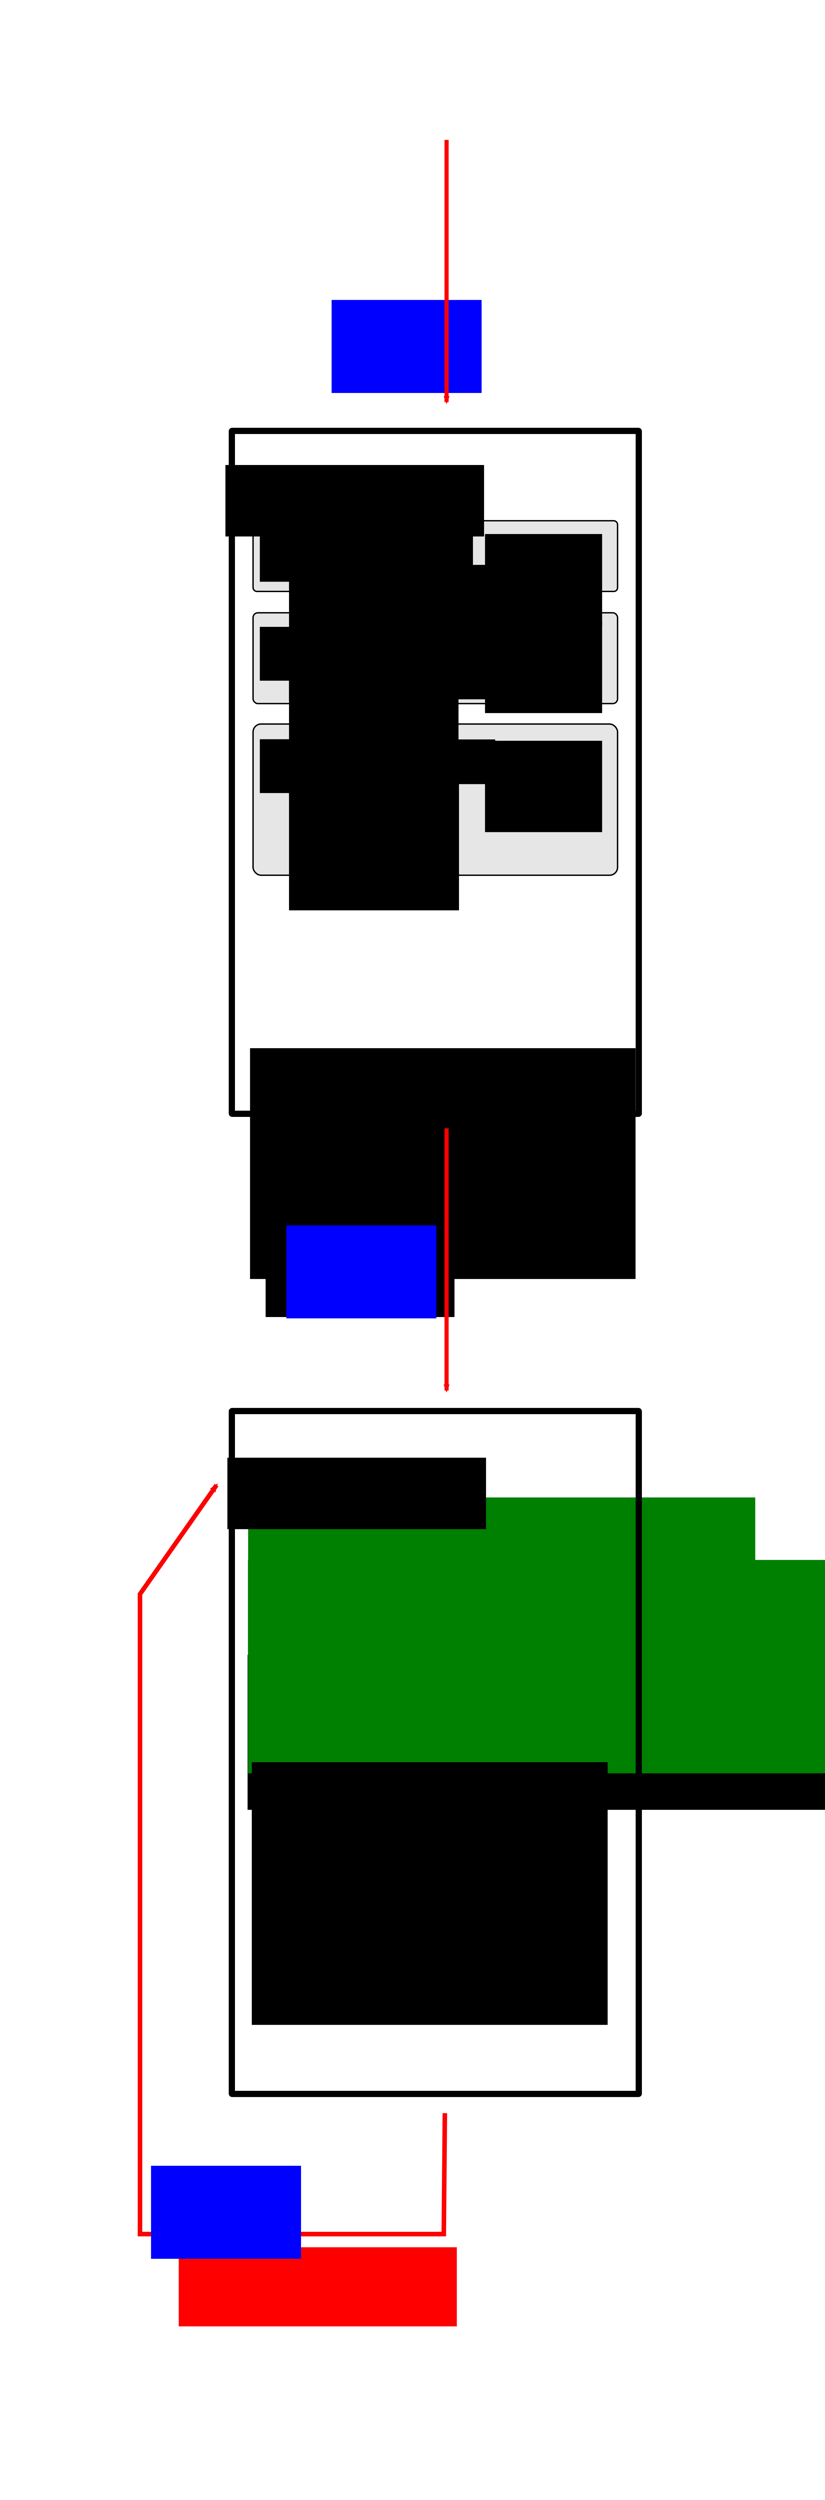 <?xml version="1.0" encoding="UTF-8" standalone="no"?>
<!-- Created with Inkscape (http://www.inkscape.org/) -->

<svg
   xmlns:dc="http://purl.org/dc/elements/1.1/"
   xmlns:cc="http://creativecommons.org/ns#"
   xmlns:rdf="http://www.w3.org/1999/02/22-rdf-syntax-ns#"
   xmlns:svg="http://www.w3.org/2000/svg"
   xmlns="http://www.w3.org/2000/svg"
   xmlns:sodipodi="http://sodipodi.sourceforge.net/DTD/sodipodi-0.dtd"
   xmlns:inkscape="http://www.inkscape.org/namespaces/inkscape"
   width="599.035"
   height="1813.954"
   id="svg2"
   version="1.1"
   inkscape:version="0.48.5 r10040"
   sodipodi:docname="mobile_storyboard_rev01.svg">
  <defs
     id="defs4">
    <marker
       style="overflow:visible"
       id="Arrow2MendD"
       refX="0"
       refY="0"
       orient="auto"
       inkscape:stockid="Arrow2MendD">
      <path
         transform="scale(-0.6,-0.6)"
         d="M 8.719,4.034 -2.207,0.016 8.719,-4.002 c -1.745,2.372 -1.735,5.617 -6e-7,8.035 z"
         style="fill:#ff0000;fill-rule:evenodd;stroke:#ff0000;stroke-width:0.625;stroke-linejoin:round"
         id="path6657"
         inkscape:connector-curvature="0" />
    </marker>
    <marker
       style="overflow:visible"
       id="Arrow2MendD-1"
       refX="0"
       refY="0"
       orient="auto"
       inkscape:stockid="Arrow2MendD">
      <path
         transform="scale(-0.6,-0.6)"
         d="M 8.719,4.034 -2.207,0.016 8.719,-4.002 c -1.745,2.372 -1.735,5.617 -6e-7,8.035 z"
         style="fill:#ff0000;fill-rule:evenodd;stroke:#ff0000;stroke-width:0.625;stroke-linejoin:round"
         id="path6657-7"
         inkscape:connector-curvature="0" />
    </marker>
  </defs>
  <sodipodi:namedview
     id="base"
     pagecolor="#ffffff"
     bordercolor="#666666"
     borderopacity="1.0"
     inkscape:pageopacity="0.0"
     inkscape:pageshadow="2"
     inkscape:zoom="3.959798"
     inkscape:cx="302.85592"
     inkscape:cy="1163.9126"
     inkscape:document-units="px"
     inkscape:current-layer="layer1"
     showgrid="false"
     fit-margin-top="100"
     fit-margin-left="100"
     fit-margin-right="100"
     fit-margin-bottom="100"
     inkscape:window-width="1680"
     inkscape:window-height="973"
     inkscape:window-x="-9"
     inkscape:window-y="-9"
     inkscape:window-maximized="1" />
  <g
     inkscape:label="Layer 1"
     inkscape:groupmode="layer"
     id="layer1"
     transform="translate(31.44,313.215)">
    <rect
       style="fill:#e6e6e6;stroke:#000000;stroke-width:1;stroke-linecap:round;stroke-linejoin:round;stroke-miterlimit:4;stroke-opacity:1;stroke-dasharray:none;stroke-dashoffset:0"
       id="rect4060"
       width="264.673"
       height="109.705"
       x="152.306"
       y="212.107"
       ry="5.813" />
    <rect
       ry="3.491"
       y="131.392"
       x="152.306"
       height="65.882"
       width="264.673"
       id="rect4058"
       style="fill:#e6e6e6;stroke:#000000;stroke-width:1;stroke-linecap:round;stroke-linejoin:round;stroke-miterlimit:4;stroke-opacity:1;stroke-dasharray:none;stroke-dashoffset:0" />
    <rect
       style="fill:none;stroke:#000000;stroke-width:4.525;stroke-linecap:round;stroke-linejoin:miter;stroke-miterlimit:4;stroke-opacity:1;stroke-dasharray:none;stroke-dashoffset:0"
       id="rect2985"
       width="295.475"
       height="495.475"
       x="136.905"
       y="-0.578"
       ry="0.238" />
    <rect
       style="fill:#e6e6e6;stroke:#000000;stroke-width:1;stroke-linecap:round;stroke-linejoin:round;stroke-miterlimit:4;stroke-opacity:1;stroke-dasharray:none;stroke-dashoffset:0"
       id="rect5906"
       width="264.673"
       height="51.294"
       x="152.306"
       y="64.607"
       ry="2.718" />
    <flowRoot
       transform="matrix(0.385,0,0,0.385,107.728,-1621.439)"
       style="font-size:40px;font-style:normal;font-weight:normal;text-align:start;line-height:125%;letter-spacing:0px;word-spacing:0px;text-anchor:start;fill:#000000;fill-opacity:1;stroke:none;font-family:Sans"
       id="flowRoot5741-2-2"
       xml:space="preserve"><flowRegion
         id="flowRegion5743-4-8"><rect
           y="4392.857"
           x="128.571"
           height="101.428"
           width="235.714"
           id="rect5745-5-6"
           style="text-align:start;text-anchor:start" /></flowRegion><flowPara
         style="font-weight:bold;text-align:start;text-anchor:start"
         id="flowPara5747-5-0">A</flowPara></flowRoot>    <flowRoot
       xml:space="preserve"
       id="flowRoot4826-3-2"
       style="font-size:40px;font-style:normal;font-weight:normal;text-align:start;line-height:125%;letter-spacing:0px;word-spacing:0px;text-anchor:start;fill:#000000;fill-opacity:1;stroke:none;font-family:Sans"
       transform="matrix(0.238,0,0,0.238,148.094,-974.545)"><flowRegion
         id="flowRegion4828-2-4"><rect
           style="text-align:start;text-anchor:start"
           id="rect4830-2-8"
           width="559.97"
           height="134.08"
           x="128.571"
           y="4392.857" /></flowRegion><flowPara
         id="flowPara4832-1-6"
         style="font-weight:bold;text-align:start;text-anchor:start">Immatricolazioni con documenti pronti</flowPara></flowRoot>    <flowRoot
       xml:space="preserve"
       id="flowRoot5950"
       style="font-size:40px;font-style:normal;font-weight:normal;text-align:start;line-height:125%;letter-spacing:0px;word-spacing:0px;text-anchor:start;fill:#000000;fill-opacity:1;stroke:none;font-family:Sans"
       transform="matrix(0.385,0,0,0.385,107.728,-1549.649)"><flowRegion
         id="flowRegion5952"><rect
           style="text-align:start;text-anchor:start"
           id="rect5955"
           width="235.714"
           height="101.428"
           x="128.571"
           y="4392.857" /></flowRegion><flowPara
         id="flowPara5957"
         style="font-weight:bold;text-align:start;text-anchor:start">B</flowPara></flowRoot>    <flowRoot
       transform="matrix(0.238,0,0,0.238,148.094,-904.754)"
       style="font-size:40px;font-style:normal;font-weight:normal;text-align:start;line-height:125%;letter-spacing:0px;word-spacing:0px;text-anchor:start;fill:#000000;fill-opacity:1;stroke:none;font-family:Sans"
       id="flowRoot5959"
       xml:space="preserve"><flowRegion
         id="flowRegion5961"><rect
           y="4392.857"
           x="128.571"
           height="136.202"
           width="627.874"
           id="rect5963"
           style="text-align:start;text-anchor:start" /></flowRegion><flowPara
         style="font-weight:bold;text-align:start;text-anchor:start"
         id="flowPara5965">Immatricolazioni senza documenti pronti</flowPara></flowRoot>    <flowRoot
       transform="matrix(0.385,0,0,0.385,107.728,-1468.115)"
       style="font-size:40px;font-style:normal;font-weight:normal;text-align:start;line-height:125%;letter-spacing:0px;word-spacing:0px;text-anchor:start;fill:#000000;fill-opacity:1;stroke:none;font-family:Sans"
       id="flowRoot5995"
       xml:space="preserve"><flowRegion
         id="flowRegion5997"><rect
           y="4392.857"
           x="128.571"
           height="101.428"
           width="235.714"
           id="rect5999"
           style="text-align:start;text-anchor:start" /></flowRegion><flowPara
         style="font-weight:bold;text-align:start;text-anchor:start"
         id="flowPara6001">C</flowPara></flowRoot>    <flowRoot
       xml:space="preserve"
       id="flowRoot6003"
       style="font-size:40px;font-style:normal;font-weight:normal;text-align:start;line-height:125%;letter-spacing:0px;word-spacing:0px;text-anchor:start;fill:#000000;fill-opacity:1;stroke:none;font-family:Sans"
       transform="matrix(0.238,0,0,0.238,148.094,-822.211)"><flowRegion
         id="flowRegion6005"><rect
           style="text-align:start;text-anchor:start"
           id="rect6007"
           width="627.874"
           height="136.202"
           x="128.571"
           y="4392.857" /></flowRegion><flowPara
         id="flowPara6009"
         style="font-weight:bold;text-align:start;text-anchor:start">Area internet e informazioni generali</flowPara></flowRoot>    <flowRoot
       xml:space="preserve"
       id="flowRoot3873"
       style="font-size:40px;font-style:normal;font-weight:normal;line-height:125%;letter-spacing:0px;word-spacing:0px;fill:#000000;fill-opacity:1;stroke:none;font-family:Sans"><flowRegion
         id="flowRegion3875"><rect
           id="rect3877"
           width="137.143"
           height="101.429"
           x="161.429"
           y="540.934" /></flowRegion><flowPara
         id="flowPara3879" /></flowRoot>    <flowRoot
       xml:space="preserve"
       id="flowRoot3889"
       style="font-size:40px;font-style:normal;font-weight:normal;line-height:125%;letter-spacing:0px;word-spacing:0px;fill:#000000;fill-opacity:1;stroke:none;font-family:Sans"
       transform="translate(-35.605,-123.636)"><flowRegion
         id="flowRegion3891"><rect
           id="rect3893"
           width="279.916"
           height="167.46"
           x="185.714"
           y="570.934" /></flowRegion><flowPara
         id="flowPara3895"
         style="font-size:10px">Premendo ognuno dei pulsanti qui sopra dichiari di aver letto ed accettato le <flowSpan
   style="fill:#0000ff"
   id="flowSpan3897">condizioni di servizio</flowSpan></flowPara></flowRoot>    <flowRoot
       xml:space="preserve"
       id="flowRoot3822"
       style="font-size:40px;font-style:normal;font-weight:normal;text-align:center;line-height:125%;letter-spacing:0px;word-spacing:0px;text-anchor:middle;fill:#000000;fill-opacity:1;stroke:none;font-family:Sans"
       transform="matrix(0.305,0,0,0.305,70.808,-1235.912)"><flowRegion
         id="flowRegion3824"><rect
           id="rect3826"
           width="615.714"
           height="170"
           x="201.429"
           y="4131.429"
           style="text-align:center;text-anchor:middle" /></flowRegion><flowPara
         id="flowPara3828"
         style="font-weight:bold;text-align:center;text-anchor:middle">Coda Unipi Matricolandosi</flowPara><flowPara
         id="flowPara3832" /><flowPara
         id="flowPara3834" /></flowRoot>    <flowRoot
       transform="matrix(0.686,0,0,0.686,10.147,-1946.739)"
       style="font-size:40px;font-style:normal;font-weight:normal;line-height:125%;letter-spacing:0px;word-spacing:0px;fill:#000000;fill-opacity:1;stroke:none;font-family:Sans"
       id="flowRoot6082"
       xml:space="preserve"><flowRegion
         id="flowRegion6084"><rect
           y="4131.429"
           x="201.429"
           height="163.977"
           width="749.895"
           id="rect6086" /></flowRegion><flowPara
         id="flowPara6092"
         style="font-size:29.171px">Prima di te: </flowPara><flowPara
         id="flowPara4021"
         style="font-size:29.171px;font-weight:bold">circa 45 persone, 57 minuti</flowPara><flowPara
         id="flowPara6094"
         style="font-size:29.171px" /></flowRoot>    <rect
       style="fill:#e6e6e6;stroke:#000000;stroke-width:0.997;stroke-linecap:round;stroke-linejoin:round;stroke-miterlimit:4;stroke-opacity:1;stroke-dasharray:none;stroke-dashoffset:0"
       id="rect6104"
       width="85.676"
       height="40.269"
       x="332.366"
       y="820.454"
       ry="2.134" />
    <flowRoot
       xml:space="preserve"
       id="flowRoot6106"
       style="font-size:40px;font-style:normal;font-weight:normal;line-height:125%;letter-spacing:0px;word-spacing:0px;fill:#000000;fill-opacity:1;stroke:none;font-family:Sans"
       transform="matrix(0.332,0,0,0.332,303.845,-636.143)"><flowRegion
         id="flowRegion6108"><rect
           id="rect6110"
           width="235.714"
           height="101.428"
           x="128.571"
           y="4392.857" /></flowRegion><flowPara
         style="text-align:center;text-anchor:middle"
         id="flowPara6112">Annulla il biglietto</flowPara></flowRoot>    <path
       style="fill:#ff0000;stroke:#ff0000;stroke-width:0.997;stroke-linecap:butt;stroke-linejoin:miter;stroke-miterlimit:4;stroke-opacity:1;stroke-dasharray:none"
       d="m 338.579,831.767 15.777,15.273"
       id="path6126"
       inkscape:connector-curvature="0"
       sodipodi:nodetypes="cc" />
    <path
       style="fill:#ff0000;stroke:#ff0000;stroke-width:0.997;stroke-linecap:butt;stroke-linejoin:miter;stroke-miterlimit:4;stroke-opacity:1;stroke-dasharray:none"
       d="m 354.021,831.599 -15.106,15.106"
       id="path6128"
       inkscape:connector-curvature="0"
       sodipodi:nodetypes="cc" />
    <flowRoot
       xml:space="preserve"
       id="flowRoot6132"
       style="font-size:40px;font-style:normal;font-weight:normal;line-height:125%;letter-spacing:0px;word-spacing:0px;fill:#008000;fill-opacity:1;stroke:none;font-family:Sans"
       transform="matrix(1.178,0,0,1.178,-1007.53,-2390.607)"><flowRegion
         id="flowRegion6134"><rect
           id="rect6136"
           width="468.571"
           height="131.429"
           x="981.429"
           y="2724.286"
           style="fill:#008000" /></flowRegion><flowPara
         id="flowPara6138">C181i</flowPara></flowRoot>    <flowRoot
       xml:space="preserve"
       id="flowRoot4370-1-2"
       style="font-size:40px;font-style:normal;font-weight:normal;line-height:125%;letter-spacing:0px;word-spacing:0px;fill:#008000;fill-opacity:1;stroke:none;font-family:Sans"
       transform="matrix(0.544,0,0,0.544,39.153,-1474.239)"><flowRegion
         id="flowRegion4372-7-4"><rect
           id="rect4374-4-5"
           width="676.892"
           height="195.288"
           x="201.429"
           y="4131.429"
           style="fill:#008000" /></flowRegion><flowPara
         id="flowPara4380-4-5">Sei in coda! </flowPara><flowPara
         id="flowPara4025" /><flowPara
         id="flowPara4384-8-1" /></flowRoot>    <rect
       ry="0.238"
       y="710.569"
       x="136.905"
       height="495.475"
       width="295.475"
       id="rect4019"
       style="fill:none;stroke:#000000;stroke-width:4.525;stroke-linecap:round;stroke-linejoin:miter;stroke-miterlimit:4;stroke-opacity:1;stroke-dasharray:none;stroke-dashoffset:0" />
    <flowRoot
       transform="matrix(0.305,0,0,0.305,72.236,-515.673)"
       style="font-size:40px;font-style:normal;font-weight:normal;text-align:center;line-height:125%;letter-spacing:0px;word-spacing:0px;text-anchor:middle;fill:#000000;fill-opacity:1;stroke:none;font-family:Sans"
       id="flowRoot4027"
       xml:space="preserve"><flowRegion
         id="flowRegion4029"><rect
           style="text-align:center;text-anchor:middle"
           y="4131.429"
           x="201.429"
           height="170"
           width="615.714"
           id="rect4031" /></flowRegion><flowPara
         style="font-weight:bold;text-align:center;text-anchor:middle"
         id="flowPara4033">Coda Unipi Matricolandosi</flowPara><flowPara
         id="flowPara4035" /><flowPara
         id="flowPara4037" /></flowRoot>    <path
       inkscape:connector-curvature="0"
       id="path7198"
       d="m 292.809,505.428 0,190.238"
       style="fill:none;stroke:#ff0000;stroke-width:3;stroke-linecap:butt;stroke-linejoin:miter;stroke-miterlimit:4;stroke-opacity:1;stroke-dasharray:none;marker-end:url(#Arrow2MendD)"
       sodipodi:nodetypes="cc" />
    <flowRoot
       xml:space="preserve"
       id="flowRoot5221"
       style="font-size:40px;font-style:normal;font-weight:normal;text-align:start;line-height:125%;letter-spacing:0px;word-spacing:0px;text-anchor:start;fill:#000000;fill-opacity:1;stroke:none;font-family:Sans"
       transform="matrix(0.204,0,0,0.204,152.192,-646.385)"><flowRegion
         id="flowRegion5223"><rect
           style="text-align:start;text-anchor:start"
           id="rect5225"
           width="604.976"
           height="478.104"
           x="128.571"
           y="4392.857" /></flowRegion><flowPara
         id="flowPara5227"
         style="font-weight:normal;text-align:start;text-anchor:start">Tutte le informazioni di cui hai bisogno sono già disponibili al sito <flowSpan
   style="fill:#0000ff"
   id="flowSpan5229">www.matricolandosi.it</flowSpan></flowPara><flowPara
         style="font-weight:normal;text-align:start;text-anchor:start"
         id="flowPara5232">Per orari dei corsi, inizio delle lezioni e programmi dei corsi rivolegersi ai coordinatori didatti disponibili al<flowSpan
   style="fill:#0000ff"
   id="flowSpan5234"> link.</flowSpan></flowPara><flowPara
         style="font-weight:normal;text-align:start;text-anchor:start;fill:#ff0000"
         id="flowPara5256" /></flowRoot>    <flowRoot
       transform="matrix(0.204,0,0,0.204,152.192,-799.517)"
       style="font-size:40px;font-style:normal;font-weight:normal;text-align:start;line-height:125%;letter-spacing:0px;word-spacing:0px;text-anchor:start;fill:#000000;fill-opacity:1;stroke:none;font-family:Sans"
       id="flowRoot5236"
       xml:space="preserve"><flowRegion
         id="flowRegion5238"><rect
           y="4392.857"
           x="128.571"
           height="478.104"
           width="697.897"
           id="rect5240"
           style="text-align:start;text-anchor:start" /></flowRegion><flowPara
         id="flowPara5247"
         style="font-weight:normal;text-align:start;text-anchor:start">Solo per documenti non online</flowPara></flowRoot>    <flowRoot
       xml:space="preserve"
       id="flowRoot4091"
       style="font-size:40px;font-style:normal;font-weight:normal;text-align:start;line-height:125%;letter-spacing:0px;word-spacing:0px;text-anchor:start;fill:#000000;fill-opacity:1;stroke:none;font-family:Sans"
       transform="matrix(0.204,0,0,0.204,152.192,-729.817)"><flowRegion
         id="flowRegion4093"><rect
           style="text-align:start;text-anchor:start"
           id="rect4095"
           width="603.223"
           height="478.104"
           x="128.571"
           y="4392.857" /></flowRegion><flowPara
         style="font-weight:normal;text-align:start;text-anchor:start"
         id="flowPara4097">Solo per concorsi a numero chiuso (es. medicina)</flowPara></flowRoot>    <flowRoot
       xml:space="preserve"
       id="flowRoot5002-1"
       style="font-size:40px;font-style:normal;font-weight:normal;line-height:125%;letter-spacing:0px;word-spacing:0px;fill:#000000;fill-opacity:1;stroke:none;font-family:Sans"
       transform="matrix(0.628,0,0,0.628,24.881,-1629.22)"><flowRegion
         id="flowRegion5004-74"><rect
           id="rect5006-0"
           width="411.453"
           height="303.529"
           x="201.429"
           y="4131.429" /></flowRegion><flowPara
         style="font-size:19.121px;fill:#000000"
         id="flowPara4088">Apri questo link per accedere di nuovo al biglietto e controllare lo stato della coda:</flowPara><flowPara
         style="font-size:19.121px;fill:#0000ff"
         id="flowPara4156">qathome.it/unipi-matricolandosi//ticketID=HASHticket (LINK UNIVOCO)</flowPara><flowPara
         style="font-size:19.121px"
         id="flowPara4225" /><flowPara
         style="font-size:19.121px"
         id="flowPara4227" /><flowPara
         style="font-size:19.121px"
         id="flowPara4150" /><flowPara
         style="font-size:19.121px"
         id="flowPara4152" /><flowPara
         style="font-size:19.121px"
         id="flowPara4082" /></flowRoot>    <flowRoot
       xml:space="preserve"
       id="flowRoot4134"
       style="font-size:40px;font-style:normal;font-weight:normal;line-height:125%;letter-spacing:0px;word-spacing:0px;fill:#000000;fill-opacity:1;stroke:none;font-family:Sans"
       transform="matrix(0.808,0,0,0.808,-3.914,-156.307)"><flowRegion
         id="flowRegion4136"><rect
           id="rect4138"
           width="105.229"
           height="82.018"
           x="401.788"
           y="364.114" /></flowRegion><flowPara
         id="flowPara4140"
         style="font-size:12px">In coda: circa 45 persone, 78 min</flowPara></flowRoot>    <flowRoot
       transform="matrix(0.808,0,0,0.808,-3.914,-219.947)"
       style="font-size:40px;font-style:normal;font-weight:normal;line-height:125%;letter-spacing:0px;word-spacing:0px;fill:#000000;fill-opacity:1;stroke:none;font-family:Sans"
       id="flowRoot4142"
       xml:space="preserve"><flowRegion
         id="flowRegion4144"><rect
           y="364.114"
           x="401.788"
           height="82.018"
           width="105.229"
           id="rect4146" /></flowRegion><flowPara
         style="font-size:12px"
         id="flowPara4148">In coda: circa 60 persone, 65 min</flowPara></flowRoot>    <flowRoot
       xml:space="preserve"
       id="flowRoot4150"
       style="font-size:40px;font-style:normal;font-weight:normal;line-height:125%;letter-spacing:0px;word-spacing:0px;fill:#000000;fill-opacity:1;stroke:none;font-family:Sans"
       transform="matrix(0.808,0,0,0.808,-3.914,-69.939)"><flowRegion
         id="flowRegion4152"><rect
           id="rect4154"
           width="105.229"
           height="82.018"
           x="401.788"
           y="364.114" /></flowRegion><flowPara
         id="flowPara4157"
         style="font-size:12px">In coda: circa 12 persone, 31 min</flowPara></flowRoot>    <path
       style="fill:none;stroke:#ff0000;stroke-width:3.307;stroke-linecap:butt;stroke-linejoin:miter;stroke-miterlimit:4;stroke-opacity:1;stroke-dasharray:none;marker-end:url(#Arrow2MendD)"
       d="m 291.57,1219.979 -0.779,87.752 -220.576,0 0,-464.356 55.573,-79.065"
       id="path5829"
       inkscape:connector-curvature="0"
       sodipodi:nodetypes="ccccc" />
    <flowRoot
       transform="matrix(0.248,0,0,0.248,-779.477,1008.213)"
       style="font-size:40px;font-style:normal;font-weight:normal;line-height:125%;letter-spacing:0px;word-spacing:0px;fill:#ff0000;fill-opacity:1;stroke:none;font-family:Sans"
       id="flowRoot5715-1"
       xml:space="preserve"><flowRegion
         id="flowRegion5717-7"><rect
           style="fill:#ff0000"
           y="1246.273"
           x="3539.575"
           height="231.484"
           width="814.208"
           id="rect5719-4" /></flowRegion><flowPara
         id="flowPara5721-0">Autorefresh </flowPara><flowPara
         id="flowPara4180">5 min se tempo di attesa &gt;10 min</flowPara><flowPara
         id="flowPara4178">1 min se tempo di attesa &lt;=10 min </flowPara></flowRoot>    <flowRoot
       xml:space="preserve"
       id="flowRoot5346"
       style="font-size:40px;font-style:normal;font-weight:normal;line-height:125%;letter-spacing:0px;word-spacing:0px;fill:#0000ff;fill-opacity:1;stroke:none;font-family:Sans"
       transform="matrix(0.397,0,0,0.397,-1195.875,-590.352)"><flowRegion
         id="flowRegion5348"><rect
           id="rect5350"
           width="274.352"
           height="170"
           x="3539.575"
           y="1246.273"
           style="fill:#0000ff" /></flowRegion><flowPara
         id="flowPara5356"
         style="font-size:30.248px"><flowSpan
   style="font-size:30.248px;fill:#000000"
   id="flowSpan5360">get /</flowSpan>api/firms/unipi_url_ID/</flowPara></flowRoot>    <path
       sodipodi:nodetypes="cc"
       style="fill:none;stroke:#ff0000;stroke-width:3;stroke-linecap:butt;stroke-linejoin:miter;stroke-miterlimit:4;stroke-opacity:1;stroke-dasharray:none;marker-end:url(#Arrow2MendD)"
       d="m 292.809,-211.715 0,190.238"
       id="path3120"
       inkscape:connector-curvature="0" />
    <flowRoot
       transform="matrix(0.397,0,0,0.397,-1228.732,81.077)"
       style="font-size:40px;font-style:normal;font-weight:normal;line-height:125%;letter-spacing:0px;word-spacing:0px;fill:#0000ff;fill-opacity:1;stroke:none;font-family:Sans"
       id="flowRoot3122"
       xml:space="preserve"
       inkscape:transform-center-y="-620"><flowRegion
         id="flowRegion3124"><rect
           style="fill:#0000ff"
           y="1246.273"
           x="3539.575"
           height="170"
           width="274.352"
           id="rect3126" /></flowRegion><flowPara
         style="font-size:30.248px"
         id="flowPara3128"><flowSpan
   id="flowSpan3130"
   style="font-size:30.248px;fill:#000000">post /</flowSpan>api/firms/unipi_url_ID/tickets/</flowPara></flowRoot>    <flowRoot
       transform="matrix(0.397,0,0,0.397,-1326.989,763.394)"
       style="font-size:40px;font-style:normal;font-weight:normal;line-height:125%;letter-spacing:0px;word-spacing:0px;fill:#0000ff;fill-opacity:1;stroke:none;font-family:Sans"
       id="flowRoot3122-1"
       xml:space="preserve"
       inkscape:transform-center-y="-620"><flowRegion
         id="flowRegion3124-7"><rect
           style="fill:#0000ff"
           y="1246.273"
           x="3539.575"
           height="170"
           width="274.352"
           id="rect3126-4" /></flowRegion><flowPara
         style="font-size:30.248px"
         id="flowPara3128-0"><flowSpan
   id="flowSpan3130-9"
   style="font-size:30.248px;fill:#000000">get /</flowSpan>api/tickets/ticket_url_ID/</flowPara></flowRoot>  </g>
</svg>
